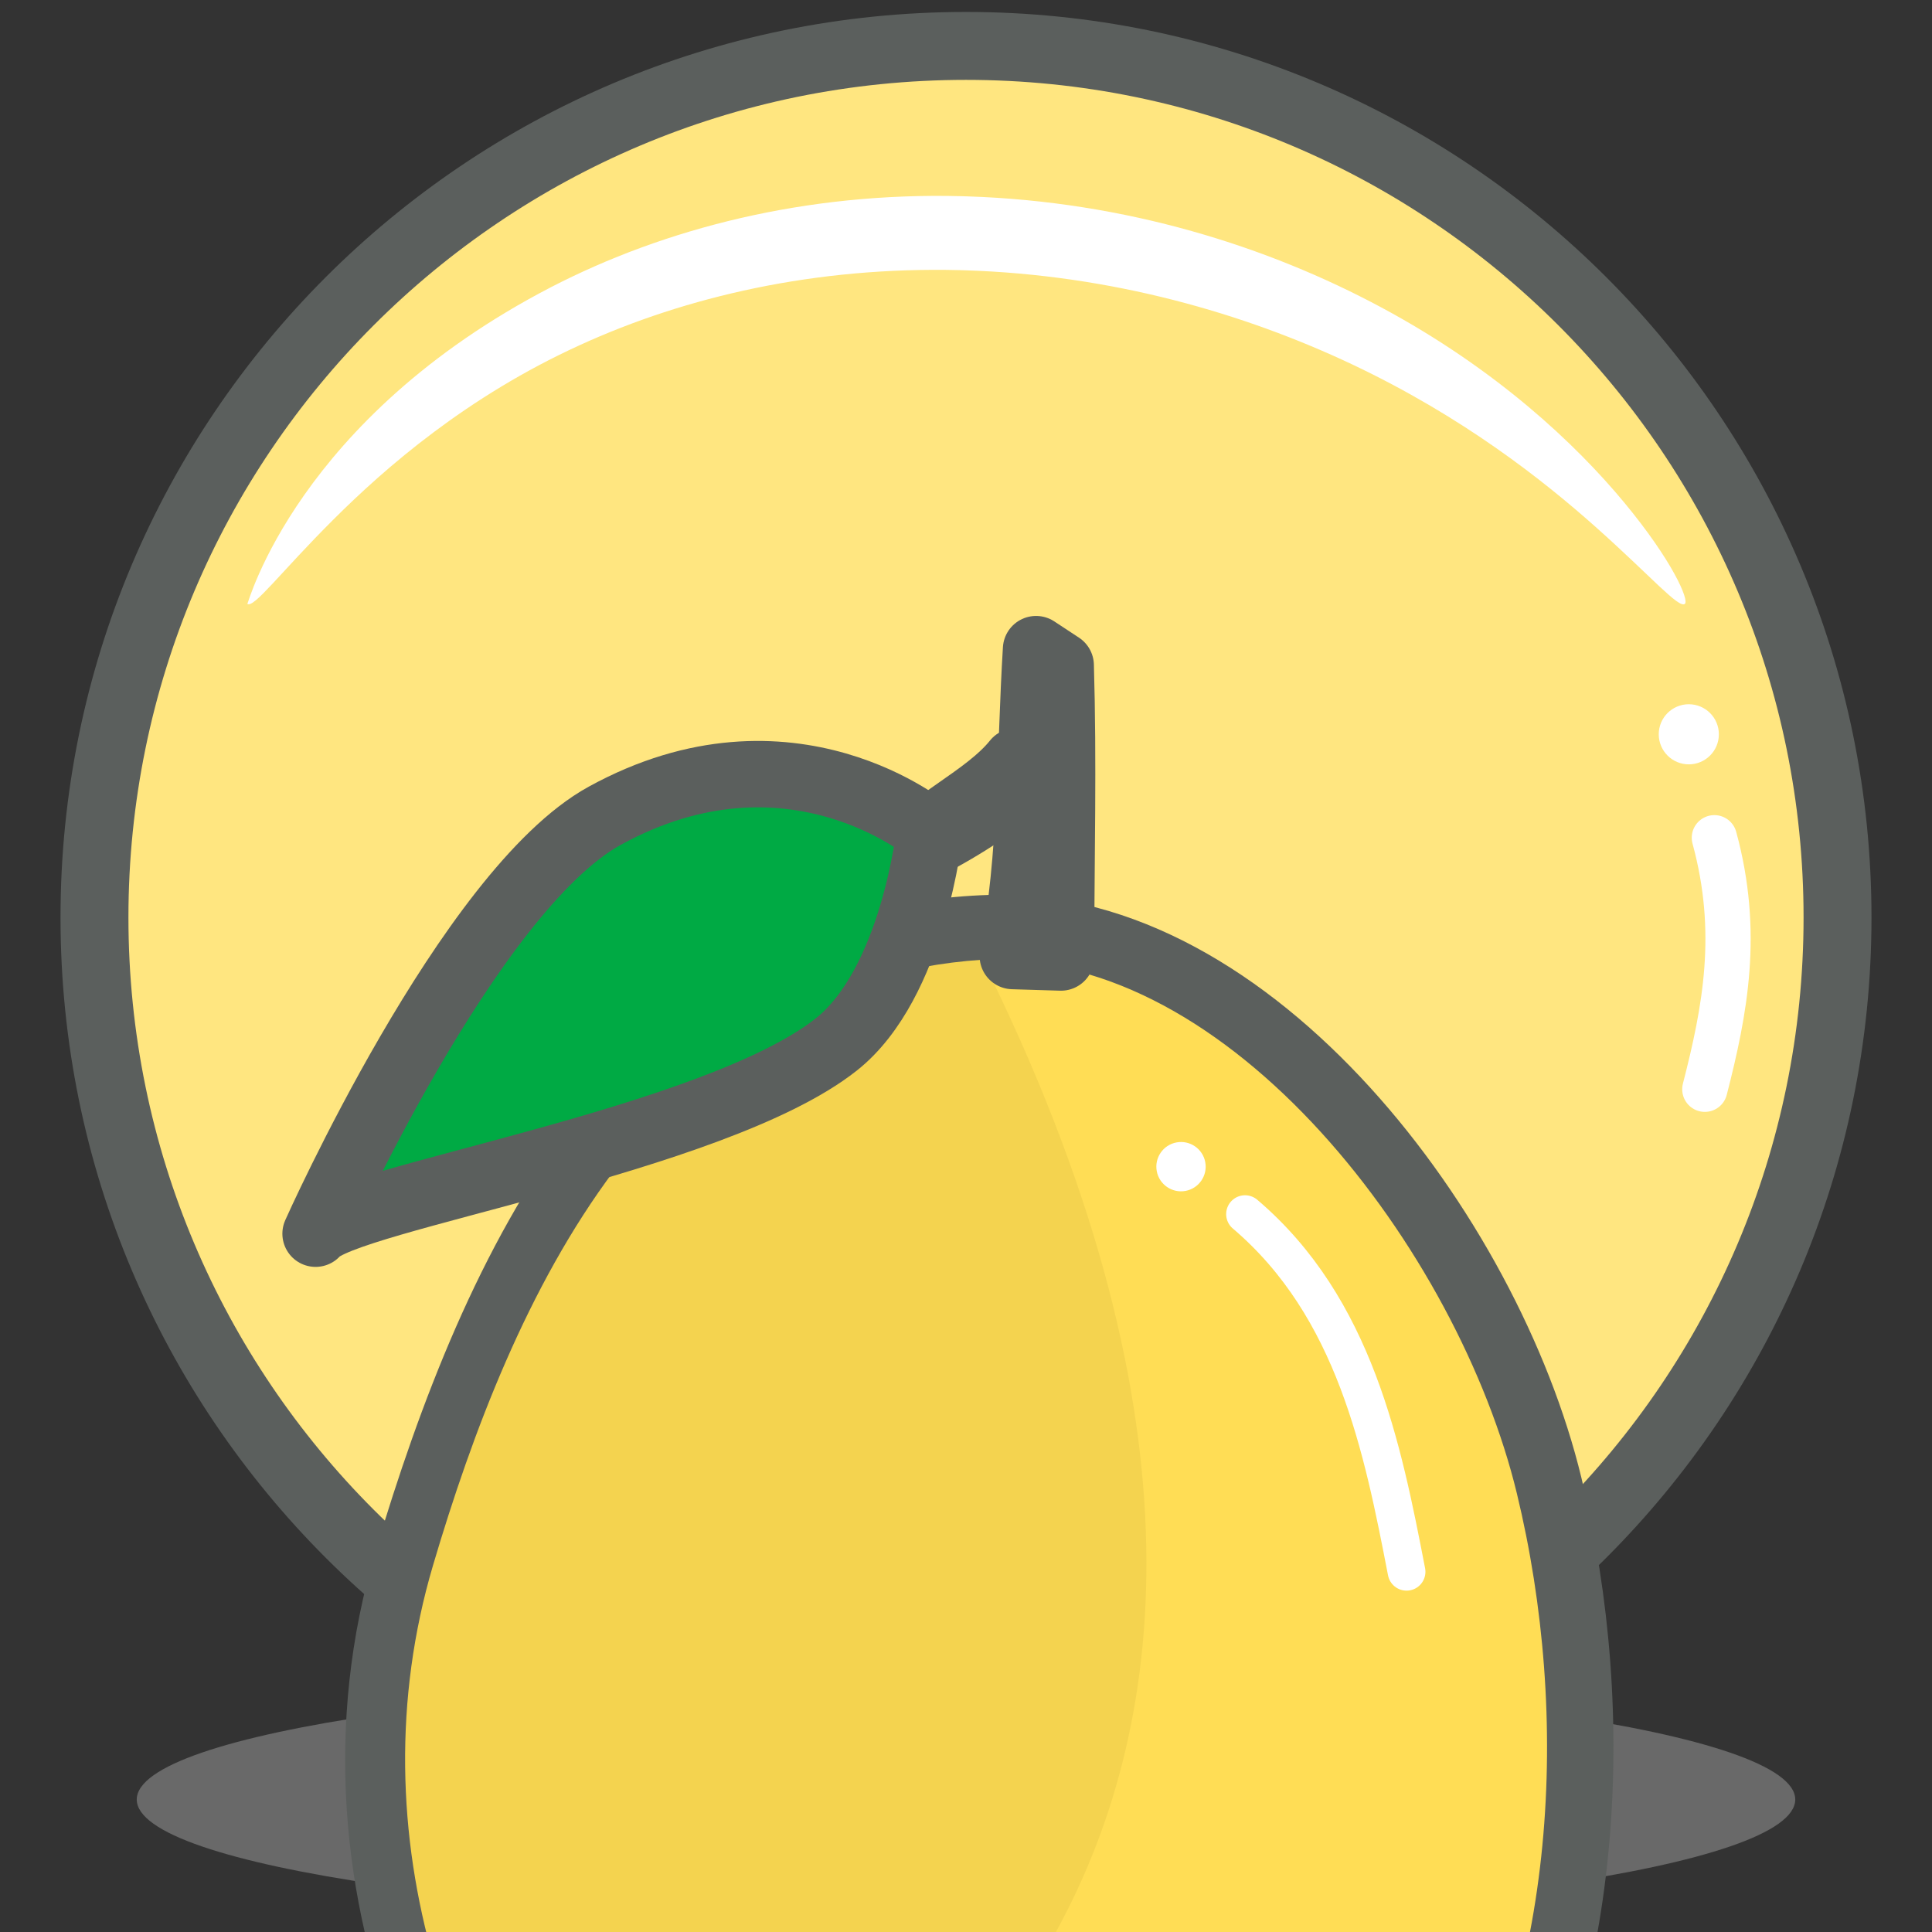 <svg width="128" height="128" viewBox="0 0 128 128" fill="none" xmlns="http://www.w3.org/2000/svg">
<rect x="0" y="0" width="128" height="128" fill="#333333" stroke="none"/>
<g clip-path="url(#clip0_1079_7054)">
<path opacity="0.694" d="M64 127.207C94.343 127.207 118.94 123.633 118.94 119.223C118.94 114.813 94.343 111.239 64 111.239C33.657 111.239 9.06 114.813 9.06 119.223C9.06 123.633 33.657 127.207 64 127.207Z" fill="#808080"/>
<path d="M64 118.529C95.889 118.529 121.741 92.676 121.741 60.785C121.741 28.895 95.889 3.042 64 3.042C32.111 3.042 6.259 28.895 6.259 60.785C6.259 92.676 32.111 118.529 64 118.529Z" fill="#FFE680" stroke="#5B5F5D" stroke-width="4.5" stroke-linecap="round" stroke-linejoin="round"/>
<path d="M113.581 55.502C115.292 61.762 114.292 66.941 112.949 72.167" stroke="white" stroke-width="2.997" stroke-linecap="round" stroke-linejoin="round"/>
<path d="M111.722 50.383C112.68 50.475 113.531 49.773 113.622 48.815C113.714 47.857 113.012 47.007 112.054 46.915C111.096 46.823 110.245 47.525 110.154 48.483C110.062 49.441 110.764 50.292 111.722 50.383Z" fill="white" stroke="white" stroke-width="0.499"/>
<path fill-rule="evenodd" clip-rule="evenodd" d="M16.388 40.011C16.426 40.035 19.699 27.73 36.527 19.015C44.03 15.144 53.36 12.725 63.702 12.998C63.83 12.998 63.957 13.009 64.085 13.01C74.65 13.35 84.04 16.354 91.502 20.36C99.146 24.459 104.4 29.427 107.595 33.277C110.798 37.135 111.937 39.783 111.621 40.012C111.209 40.31 109.379 38.182 105.809 34.995C102.221 31.792 96.916 27.613 89.589 24.144C82.439 20.764 73.675 18.213 63.929 17.908C63.811 17.908 63.694 17.897 63.576 17.897C54.046 17.659 45.459 19.64 38.407 22.869C30.933 26.275 25.532 30.983 22.072 34.438C18.562 37.942 16.835 40.292 16.388 40.011V40.011Z" fill="white"/>
<path fill-rule="evenodd" clip-rule="evenodd" d="M65.609 61.49C42.618 62.207 32.752 84.101 26.985 103.411C20.521 125.051 31.12 148.036 47.832 159.195C64.27 170.171 88.785 159.603 97.346 145.204C105.353 131.735 106.323 113.665 102.634 98.424C98.601 81.762 82.978 60.948 65.609 61.49Z" fill="#FFDD55" stroke="#5B5F5D" stroke-width="4.4"/>
<path fill-rule="evenodd" clip-rule="evenodd" d="M65.083 63.584C43.332 65.014 33.918 86.015 28.683 103.727C23.449 121.438 29.858 140.064 41.596 151.909C56.994 146.416 94.325 122.482 65.083 63.584Z" fill="#F4D34F"/>
<path fill-rule="evenodd" clip-rule="evenodd" d="M60.142 56.607C62.998 55.359 65.347 53.71 67.715 52.075L67.302 50.443C65.325 52.908 61.359 54.525 60.142 56.607Z" stroke="#5B5F5D" stroke-width="4.4" stroke-linecap="round" stroke-linejoin="round"/>
<path fill-rule="evenodd" clip-rule="evenodd" d="M61.59 55.095C61.59 55.095 60.528 65.153 55.396 69.207C47.282 75.619 22.733 79.411 20.908 81.735C20.908 81.735 31.045 59.004 40.059 54.05C52.379 47.279 61.59 55.095 61.59 55.095Z" fill="#00AA44" stroke="#5B5F5D" stroke-width="4.4" stroke-linecap="round" stroke-linejoin="round"/>
<path fill-rule="evenodd" clip-rule="evenodd" d="M67.101 63.339C68.371 56.741 68.227 49.725 68.642 43.008L70.274 44.083C70.464 50.517 70.305 56.827 70.293 63.436L67.101 63.339Z" stroke="#5B5F5D" stroke-width="4.4" stroke-linecap="round" stroke-linejoin="round"/>
<path d="M82.486 80.439C89.765 86.627 91.603 95.935 93.188 104.134" stroke="white" stroke-width="2.5" stroke-linecap="round" stroke-linejoin="round"/>
<path d="M78.541 78.902C79.429 78.738 80.016 77.886 79.852 76.998C79.688 76.111 78.836 75.524 77.949 75.688C77.061 75.851 76.474 76.703 76.638 77.591C76.802 78.478 77.654 79.065 78.541 78.902Z" fill="white"/>
</g>
<defs>
<clipPath id="clip0_1079_7054">
<rect width="128" height="128" fill="white"/>
</clipPath>
</defs>
</svg>
